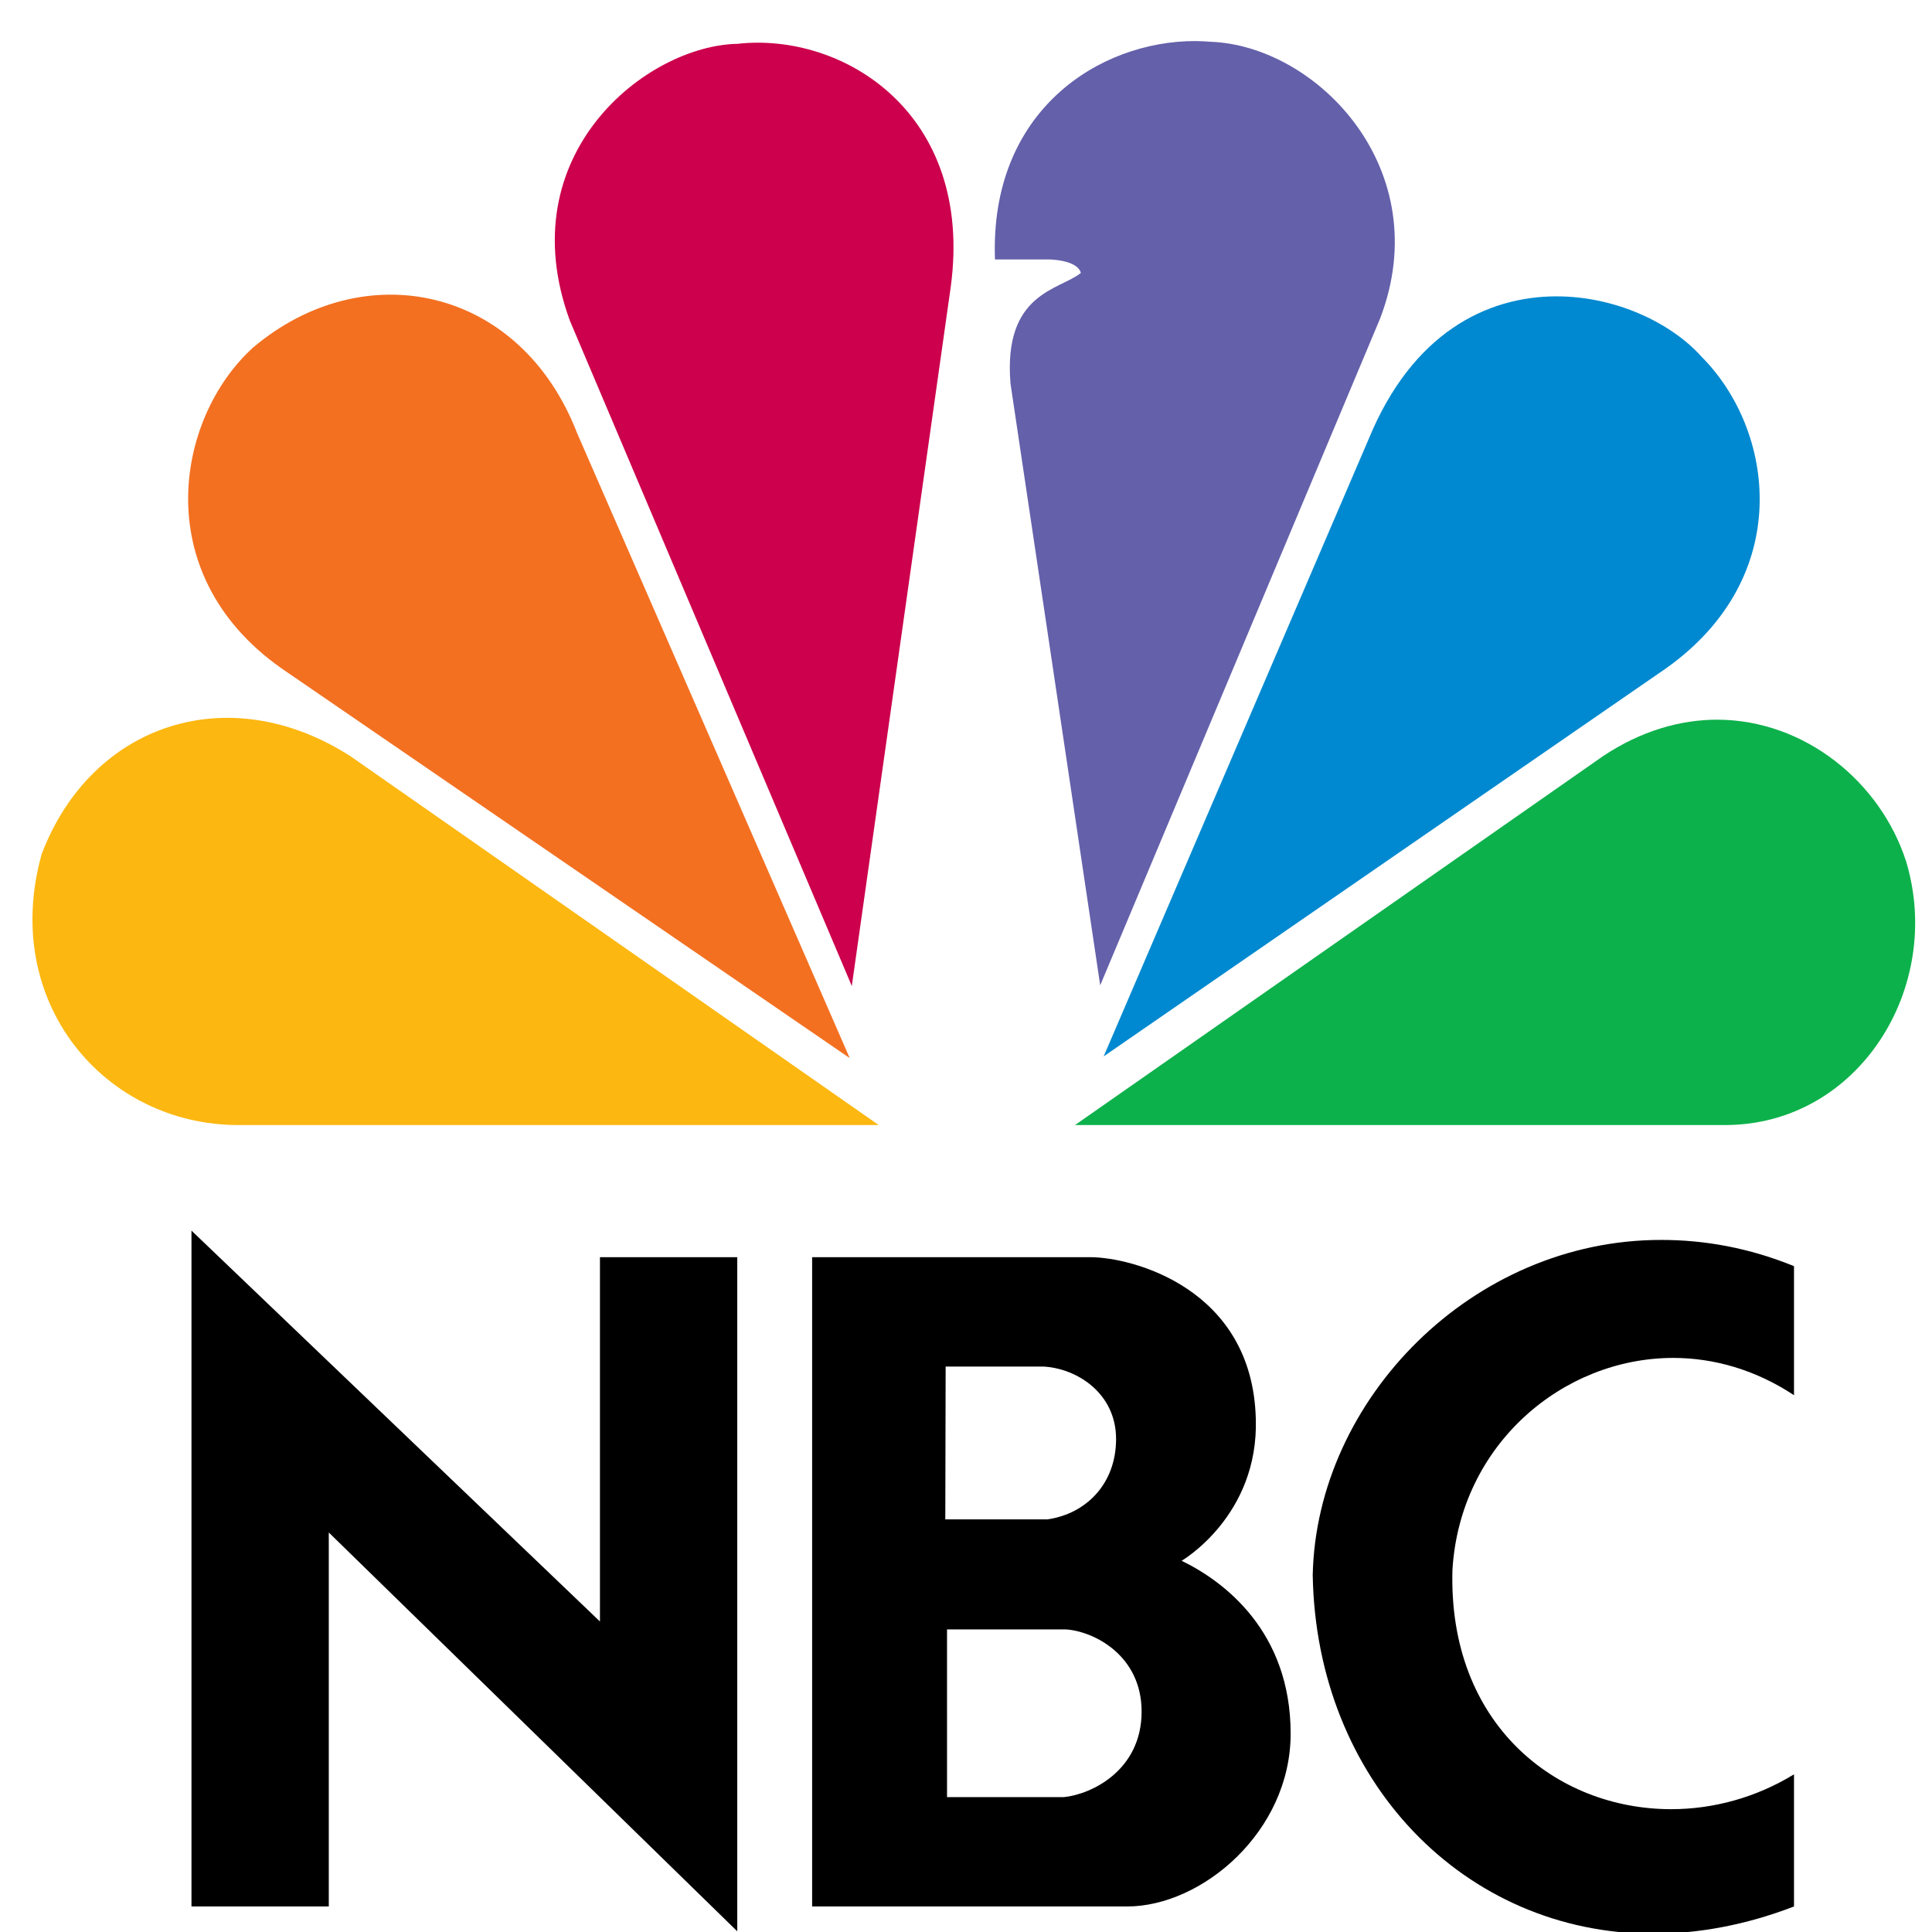 <?xml version="1.0" encoding="utf-8"?>
<!-- Generator: Adobe Illustrator 24.2.3, SVG Export Plug-In . SVG Version: 6.00 Build 0)  -->
<svg version="1.1" id="Layer_1" xmlns="http://www.w3.org/2000/svg" xmlns:xlink="http://www.w3.org/1999/xlink" x="0px" y="0px"
	 viewBox="0 0 560 560" style="enable-background:new 0 0 560 560;" xml:space="preserve">
<style type="text/css">
	.st0{display:none;fill:#FFFFFF;}
	.st1{fill:#F37021;}
	.st2{fill:#CC004C;}
	.st3{fill:#6460AA;}
	.st4{fill:#0089D0;}
	.st5{fill:#0DB14B;}
	.st6{fill:#FCB711;}
</style>
<g id="g4">
	<path id="path3113" class="st0" d="M282.3,44.7c-8.8-22.1-30.4-45.9-70.7-42.6c-51.4,5.6-67.4,54.8-59.6,84.2
		c-20.5-13.9-55.3-20-85.7,6.1c-39.2,39.3-18.2,92.5,3.3,105.2C45.9,195.4,8.3,211.5,0,253.5C-8.9,305.6,30.9,336,69.6,336h429.3
		c44.8,0,69.6-38.7,66.8-75.2c-4.4-47.7-48-66-71.8-62c19.9-11.1,46.4-63.2,6.1-104.1c-32-30.5-72.9-19.4-87.3-6.1
		c7.7-25.5-5-78.1-56.9-86.4c-3.6-0.4-7-0.6-10.3-0.6C305.8,1.5,287.9,30.5,282.3,44.7"/>
	<path id="path3115" class="st1" d="M73.4,100.7c-22.7,20.5-30.9,67,9.9,94.2l163,111.8l-79-181.1C150.8,82.9,105.5,73.6,73.4,100.7
		"/>
	<path id="path3117" class="st2" d="M213.8,12.7c-26.5,0.5-66.3,32.1-48.6,80.3l81.7,192.8l28.7-202.8
		C282.3,32.6,244.2,9.3,213.8,12.7"/>
	<path id="path3119" class="st3" d="M288.4,75.2h15.5c0,0,8.3,0,9.4,3.9c-6.1,5-22.6,5.6-20.4,32.1l26,174.4L400,92.4
		c16.6-43.2-18.2-79.2-49.2-80.3c-1.4-0.1-2.9-0.2-4.4-0.2C318.6,11.9,286.8,32.1,288.4,75.2"/>
	<path id="path3121" class="st4" d="M396.7,127.3l-76.8,178.9l162.9-112.4c37.6-26.6,31.5-69.2,10.5-90.3
		c-8.8-9.9-25-17.6-42.1-17.6C430.9,85.9,409.3,96.6,396.7,127.3"/>
	<path id="path3123" class="st5" d="M464.6,219.2l-153,106.9H500c38.7,0,63.5-39.9,52.5-76.4c-7.4-23-29.3-41-54.7-41.1
		C487.1,208.6,475.7,211.8,464.6,219.2"/>
	<path id="path3125" class="st6" d="M69.1,326.1h185.6L101.6,219.2c-35.4-22.7-75.1-9.4-89.5,28.3C0,290.6,30.4,326.1,69.1,326.1"/>
	<path id="path3127" d="M274.6,472.3h34.4c7.9,0.5,21.9,7.4,21.9,23.8c0,17.1-14.6,24-22.5,24.8h-33.9V472.3 M274.1,396.1h28.3
		c9.7,0.5,21.1,7.7,21.1,21c0,13-8.7,21.7-19.9,23.3h-29.6L274.1,396.1 M235.4,364.4v188.2h91.3c21.7,0,47.4-21.7,47.4-50.1
		c0-29.7-19.4-44.2-31.6-50.1c0,0,22.4-13,21.5-41.2c-1-37.9-36-46.8-48-46.8L235.4,364.4"/>
	<polygon id="polygon3129" points="95.3,552.6 95.3,444.2 213.7,559.8 213.7,364.4 173.9,364.4 173.9,470 55.5,356.7 55.5,552.6 	
		"/>
	<path id="path3131" d="M380.5,456.5c1,59.5,43.8,104,98.7,104c13,0,26.8-2.5,40.8-7.9v-38.3c-11.1,6.8-23.5,10.1-35.6,10.1
		c-33.3,0-64.7-24.6-63.4-69.4c2.2-36.3,32-61.4,64-61.4c11.7,0,23.8,3.4,35,10.8V367c-13-5.3-25.9-7.6-38.4-7.6
		C426.8,359.3,381.6,405.6,380.5,456.5"/>
</g>
</svg>
